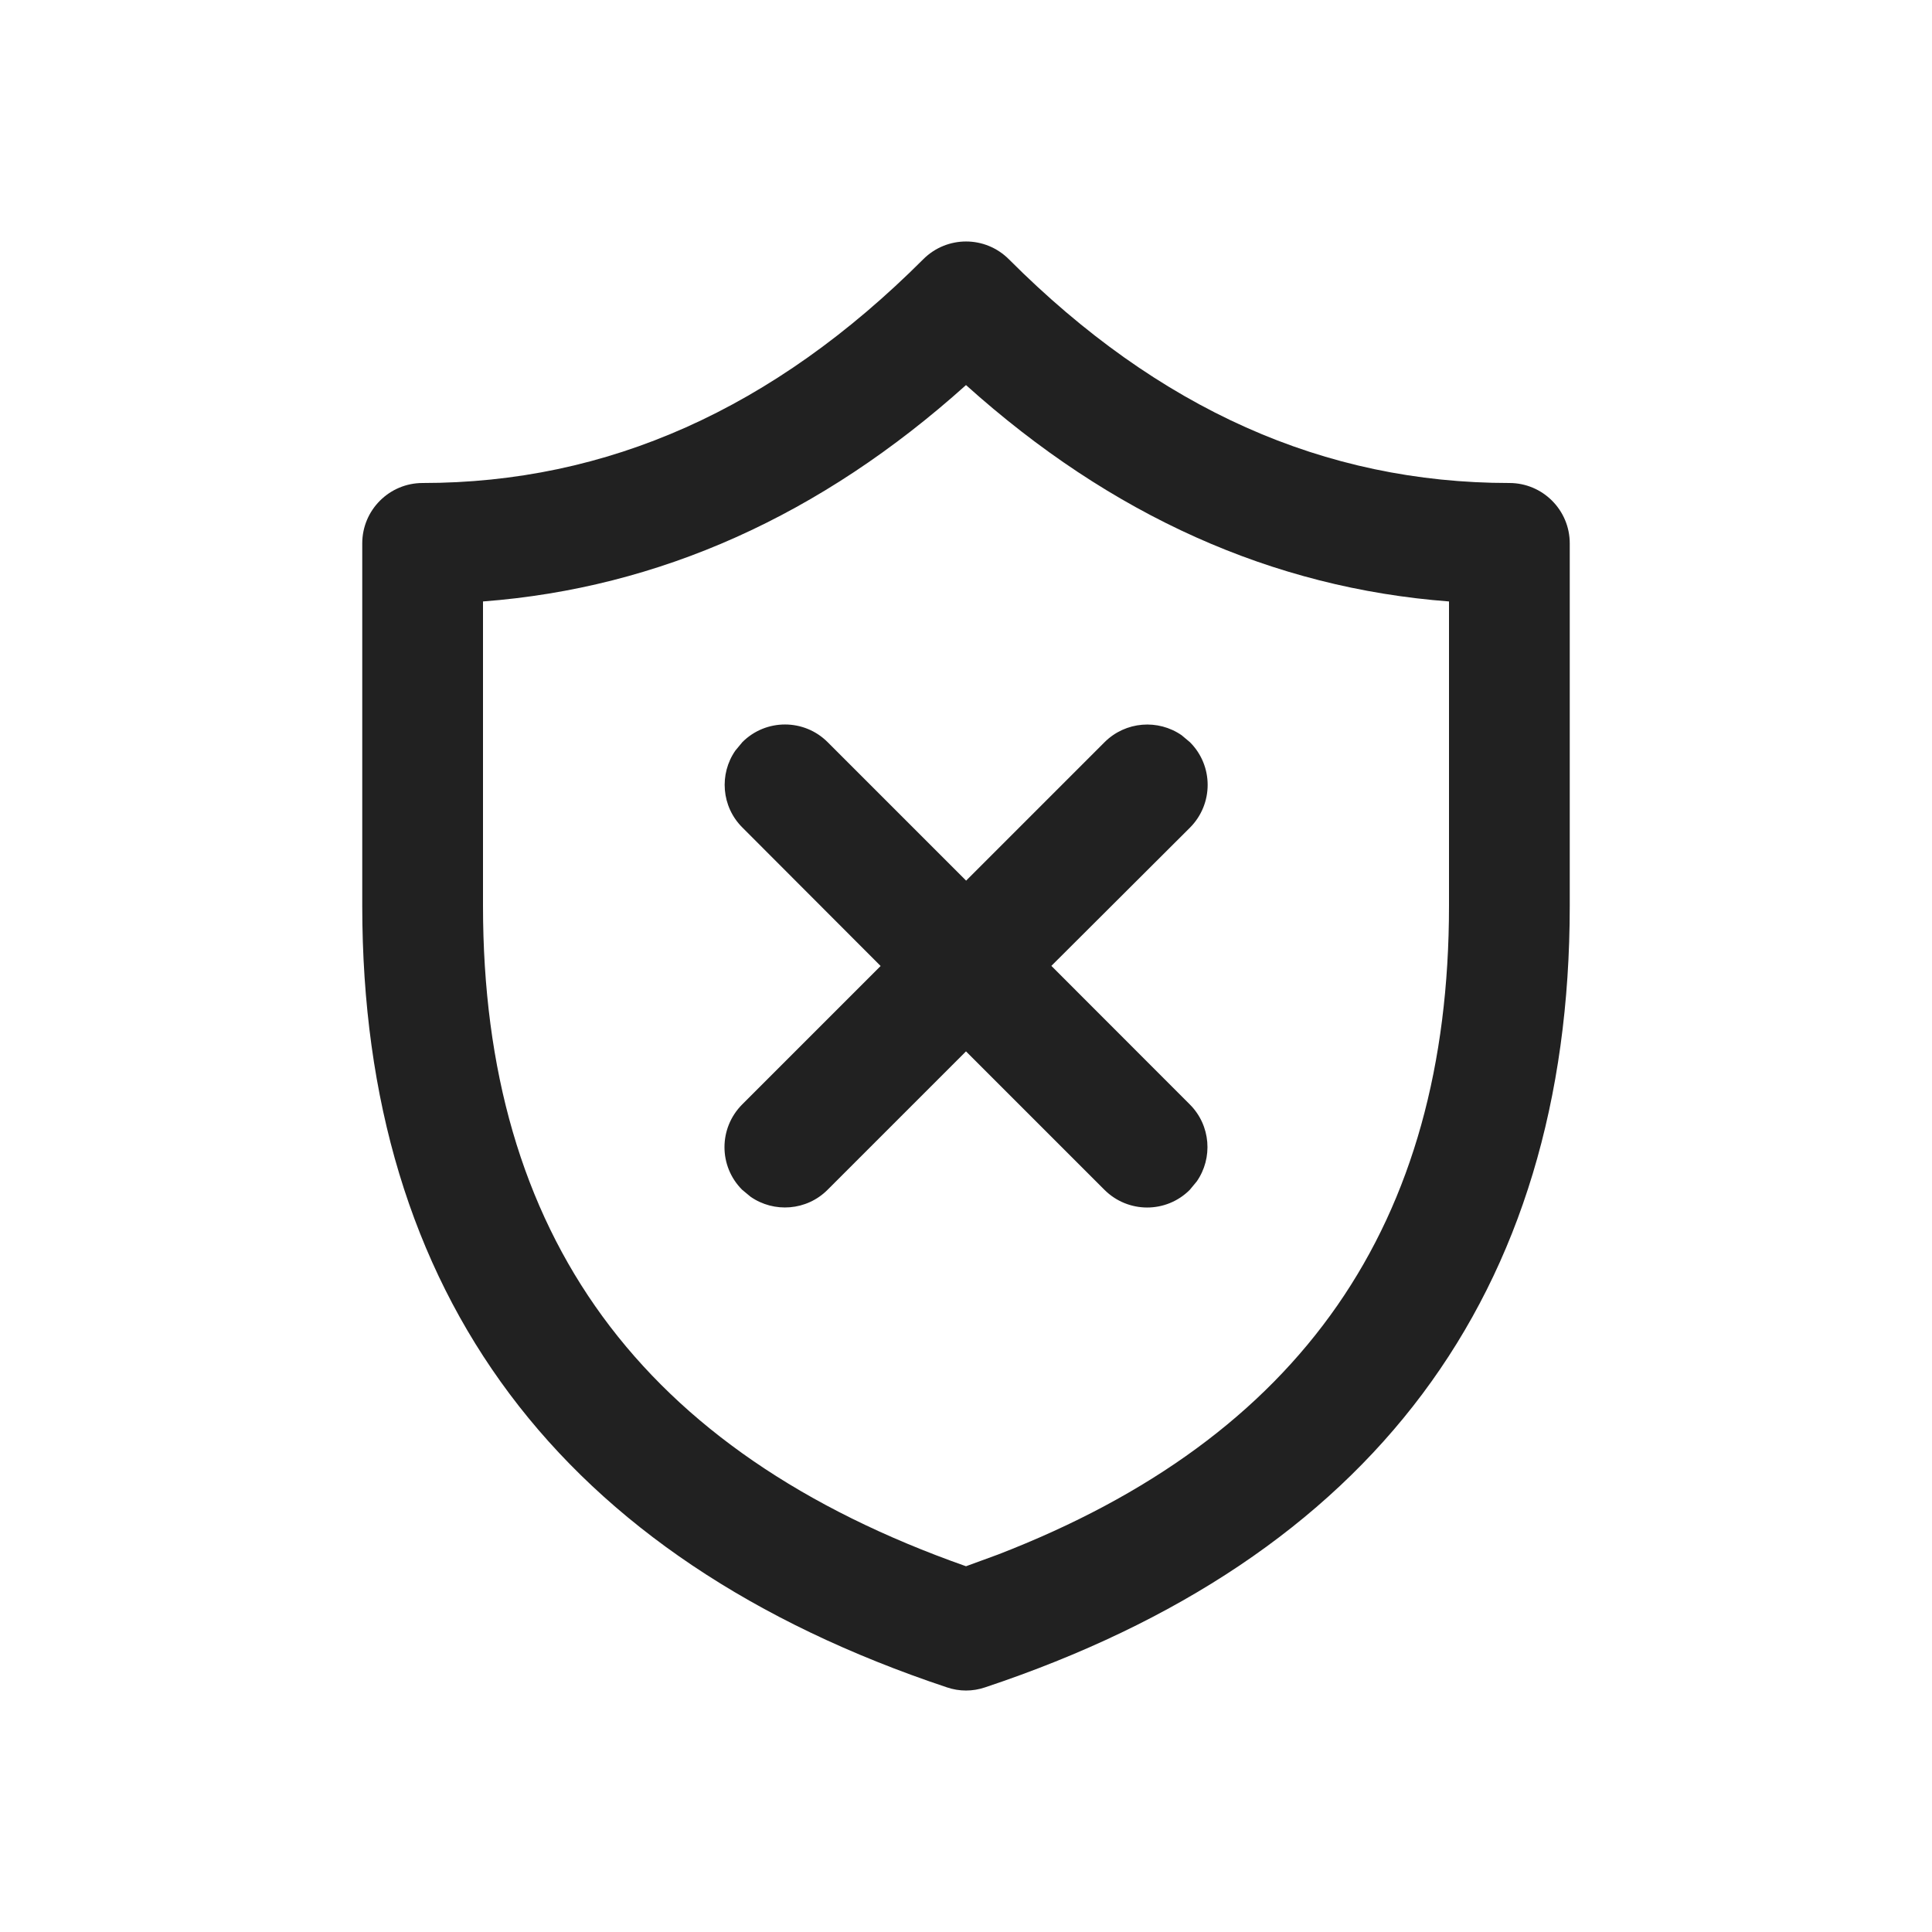 <?xml version="1.0" encoding="UTF-8"?>
<svg width="16px" height="16px" viewBox="0 0 16 16" version="1.1" xmlns="http://www.w3.org/2000/svg" xmlns:xlink="http://www.w3.org/1999/xlink">
    <!-- Generator: Sketch 60 (88103) - https://sketch.com -->
    <title>ic_malware_detected_16_regular</title>
    <desc>Created with Sketch.</desc>
    <g id="🔍-Product-Icons" stroke="none" stroke-width="1" fill="none" fill-rule="evenodd">
        <g id="ic_malware_detected_16_regular" fill="#212121">
            <path d="M7.647,2.146 C7.843,1.951 8.159,1.951 8.355,2.147 C9.595,3.389 10.969,4 12.5,4 C12.776,4 13,4.224 13,4.5 L13,4.5 L13,7.501 C13,10.72 11.359,12.907 8.158,13.974 C8.055,14.009 7.945,14.009 7.842,13.974 C4.641,12.907 3,10.72 3,7.501 L3,7.501 L3,4.5 C3,4.224 3.224,4 3.5,4 C5.029,4 6.404,3.389 7.647,2.146 Z M8,3.189 C6.798,4.269 5.461,4.87 4,4.981 L4,4.981 L4,7.501 C4,10.228 5.308,12.023 8,12.971 L8,12.971 L8.265,12.874 C10.778,11.903 12,10.137 12,7.501 L12,7.501 L12,4.981 C10.538,4.87 9.201,4.269 8,3.189 Z M6.148,6.146 C6.343,5.951 6.66,5.951 6.855,6.147 L6.855,6.147 L8.001,7.293 L9.148,6.146 C9.322,5.973 9.591,5.954 9.786,6.089 L9.855,6.147 C10.05,6.342 10.05,6.658 9.855,6.854 L9.855,6.854 L8.707,7.999 L9.854,9.147 C10.027,9.32 10.046,9.59 9.911,9.784 L9.853,9.854 C9.658,10.049 9.342,10.049 9.146,9.853 L9.146,9.853 L8,8.707 L6.853,9.854 C6.68,10.027 6.41,10.046 6.216,9.911 L6.146,9.853 C5.951,9.658 5.951,9.342 6.147,9.146 L6.147,9.146 L7.293,8 L6.148,6.853 C5.974,6.68 5.955,6.41 6.09,6.216 Z" id="🎨-Color"></path>
        </g>
    </g>
</svg>